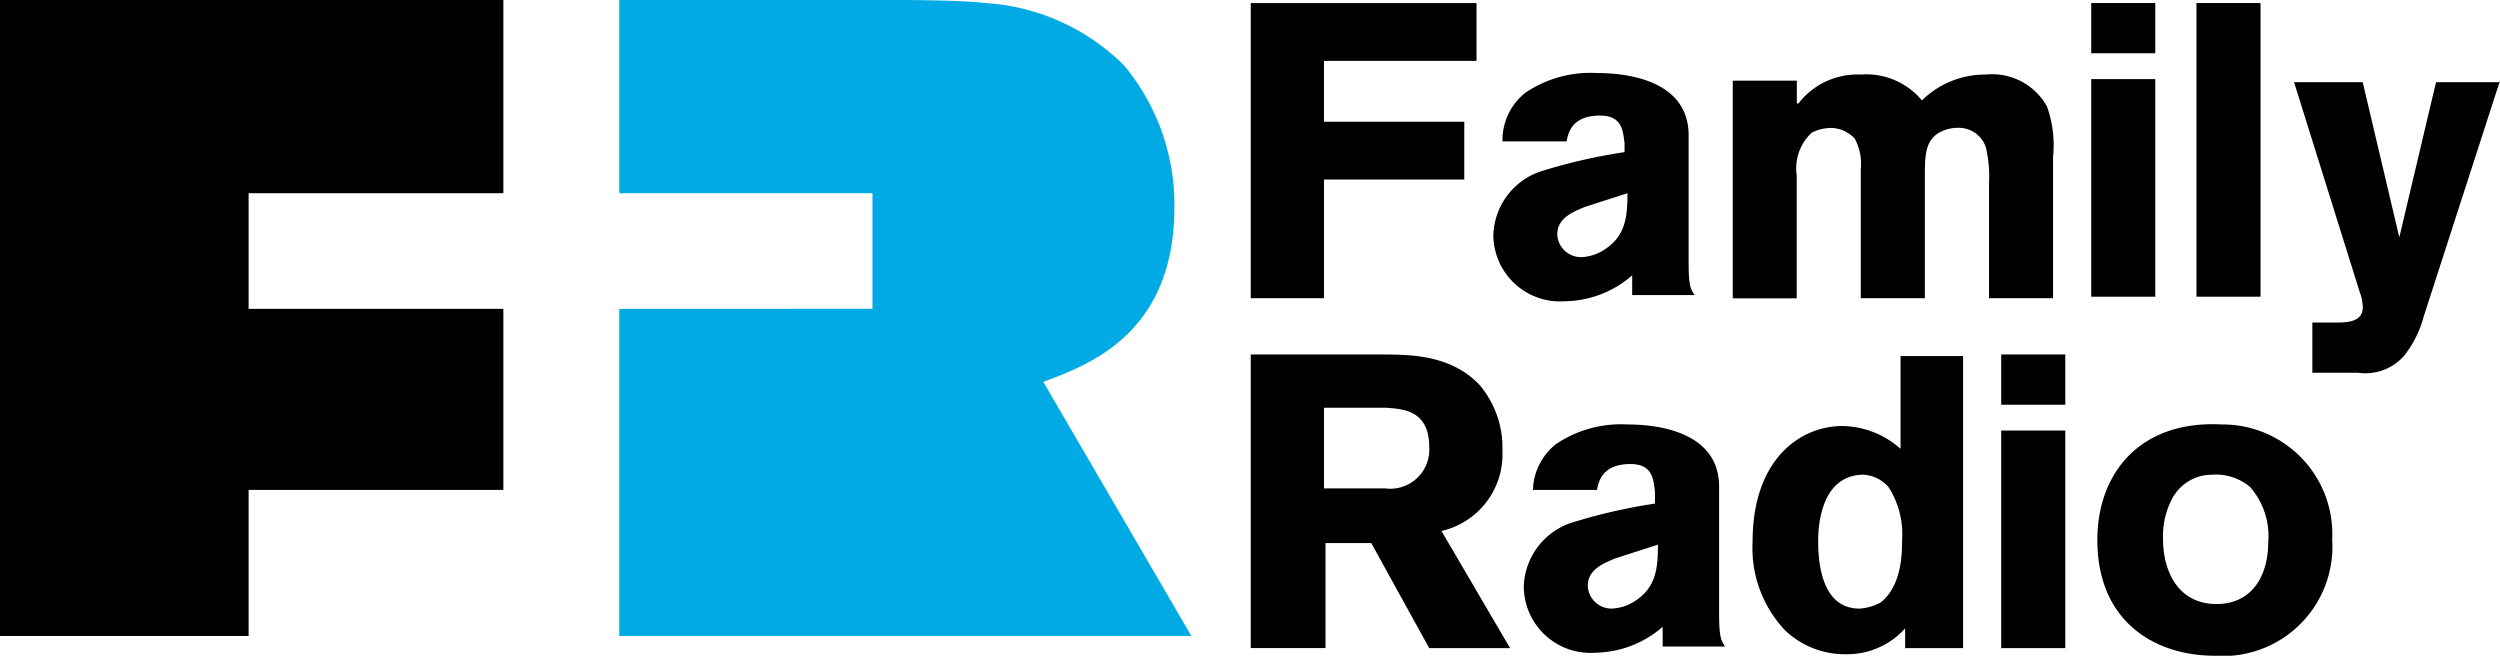 <svg xmlns="http://www.w3.org/2000/svg" viewBox="-16801 -19819 117.992 30.949">
  <defs>
    <style>
      .cls-1 {
        fill: #000;
      }

      .cls-2 {
        fill: #00abe5;
      }
    </style>
  </defs>
  <g id="FRLogo" transform="translate(-16801 -19819)">
    <path id="Path_13" data-name="Path 13" class="cls-1" d="M11.734,23.122H23.757V14.577H11.734V9.119H23.757V0H0V30.015H11.734Z"/>
    <path id="Path_14" data-name="Path 14" class="cls-2" d="M60.613,18.024C62.7,17.234,66.8,15.8,66.8,9.766a10.278,10.278,0,0,0-2.376-6.678A10.15,10.15,0,0,0,57.878.144C56.726,0,53.918,0,53.918,0H40.6V9.119H52.55v5.457H40.6V30.015h27Z" transform="translate(-11.372)"/>
    <path id="Path_15" data-name="Path 15" class="cls-1" d="M92.655.2V2.929h-7.2V5.8h6.623V8.53H85.456v5.6H82V.2Z" transform="translate(-22.968 -0.056)"/>
    <path id="Path_16" data-name="Path 16" class="cls-1" d="M98.332,8.031a2.866,2.866,0,0,1,1.08-2.3A5.484,5.484,0,0,1,102.8,4.8c1.3,0,4.319.287,4.319,2.944V13.7c0,1.077.072,1.293.288,1.58h-2.952V14.35a4.933,4.933,0,0,1-3.168,1.221,3.148,3.148,0,0,1-3.384-3.16,3.285,3.285,0,0,1,2.16-2.944,25.771,25.771,0,0,1,4.031-.933V8.1c-.072-.5-.072-1.293-1.152-1.293-1.368,0-1.512.862-1.584,1.221H98.332Zm3.887,3.088c-.5.215-1.3.5-1.3,1.293a1.121,1.121,0,0,0,1.152,1.077,2.146,2.146,0,0,0,1.08-.359c1.008-.646,1.08-1.58,1.08-2.657Z" transform="translate(-27.421 -1.353)"/>
    <path id="Path_17" data-name="Path 17" class="cls-1" d="M116.7,6.264A3.515,3.515,0,0,1,119.647,4.9a3.4,3.4,0,0,1,2.88,1.221A4.246,4.246,0,0,1,125.55,4.9a2.951,2.951,0,0,1,2.88,1.508,5.433,5.433,0,0,1,.288,2.37v6.678h-3.024V10.07a6.16,6.16,0,0,0-.144-1.723,1.344,1.344,0,0,0-1.3-.933,1.8,1.8,0,0,0-1.008.287c-.576.431-.576,1.077-.576,2.154v5.6h-3.024v-6.1a2.468,2.468,0,0,0-.288-1.436,1.568,1.568,0,0,0-1.152-.5,2.173,2.173,0,0,0-.864.215,2.283,2.283,0,0,0-.72,2.011v5.816H113.6V5.187h3.024V6.264Z" transform="translate(-31.819 -1.381)"/>
    <path id="Path_18" data-name="Path 18" class="cls-1" d="M137.1.2h3.024V2.57H137.1Zm0,3.59h3.024V14.059H137.1Z" transform="translate(-38.401 -0.056)"/>
    <rect id="Rectangle_4" data-name="Rectangle 4" class="cls-1" width="3.024" height="13.859" transform="translate(103.666 0.144)"/>
    <path id="Path_19" data-name="Path 19" class="cls-1" d="M160.119,5.3l-3.6,11.13a5.071,5.071,0,0,1-.936,1.867,2.434,2.434,0,0,1-2.16.79h-2.16v-2.37h1.08c.5,0,1.3,0,1.3-.718a2.12,2.12,0,0,0-.144-.718l-3.1-9.909h3.24l1.728,7.324L157.1,5.372h3.024Z" transform="translate(-42.127 -1.494)"/>
    <path id="Path_20" data-name="Path 20" class="cls-1" d="M82,23.3h6.263c1.44,0,3.24.072,4.535,1.436a4.578,4.578,0,0,1,1.08,3.088A3.712,3.712,0,0,1,91,31.63l3.24,5.529H90.423L87.687,32.2h-2.16v4.955H82Zm3.456,2.585v3.734h2.88a1.844,1.844,0,0,0,2.088-1.939c0-1.8-1.3-1.8-2.016-1.867H85.456Z" transform="translate(-22.968 -6.569)"/>
    <path id="Path_21" data-name="Path 21" class="cls-1" d="M100.332,31.131a2.866,2.866,0,0,1,1.08-2.3A5.484,5.484,0,0,1,104.8,27.9c1.3,0,4.319.287,4.319,2.944V36.8c0,1.077.072,1.293.288,1.58h-2.952V37.45a4.933,4.933,0,0,1-3.168,1.221A3.148,3.148,0,0,1,99.9,35.512a3.285,3.285,0,0,1,2.16-2.944,25.771,25.771,0,0,1,4.031-.933V31.06c-.072-.5-.072-1.293-1.152-1.293-1.368,0-1.512.862-1.584,1.221h-3.024Zm3.887,3.088c-.5.215-1.3.5-1.3,1.293a1.121,1.121,0,0,0,1.152,1.077,2.146,2.146,0,0,0,1.08-.359c1.008-.646,1.08-1.58,1.08-2.657Z" transform="translate(-27.982 -7.866)"/>
    <path id="Path_22" data-name="Path 22" class="cls-1" d="M124.835,23.3V37.159H122.1v-.933a3.679,3.679,0,0,1-2.808,1.221,4.089,4.089,0,0,1-2.88-1.149,5.66,5.66,0,0,1-1.512-4.165c0-3.878,2.232-5.457,4.247-5.457a4.214,4.214,0,0,1,2.736,1.077v-4.38h2.952Zm-2.88,8.76a4.083,4.083,0,0,0-.648-2.513,1.723,1.723,0,0,0-1.152-.574c-2.16,0-2.16,2.729-2.16,3.16,0,1.436.36,3.16,1.944,3.16A2.348,2.348,0,0,0,120.947,35c1.008-.79,1.008-2.37,1.008-2.944" transform="translate(-32.183 -6.569)"/>
    <path id="Path_23" data-name="Path 23" class="cls-1" d="M131.2,23.3h3.024v2.37H131.2Zm0,3.59h3.024V37.159H131.2Z" transform="translate(-36.749 -6.569)"/>
    <path id="Path_24" data-name="Path 24" class="cls-1" d="M148.587,33.352a5.165,5.165,0,0,1-5.543,5.457c-2.88,0-5.543-1.652-5.543-5.457,0-3.16,2.016-5.673,5.9-5.457a5.176,5.176,0,0,1,5.183,5.457M141.1,31.27a3.8,3.8,0,0,0-.5,2.011c0,1.652.792,3.088,2.52,3.088,1.656,0,2.448-1.293,2.448-2.944a3.505,3.505,0,0,0-.864-2.585,2.508,2.508,0,0,0-1.8-.574,2.121,2.121,0,0,0-1.8,1.005" transform="translate(-38.513 -7.861)"/>
  </g>
</svg>
